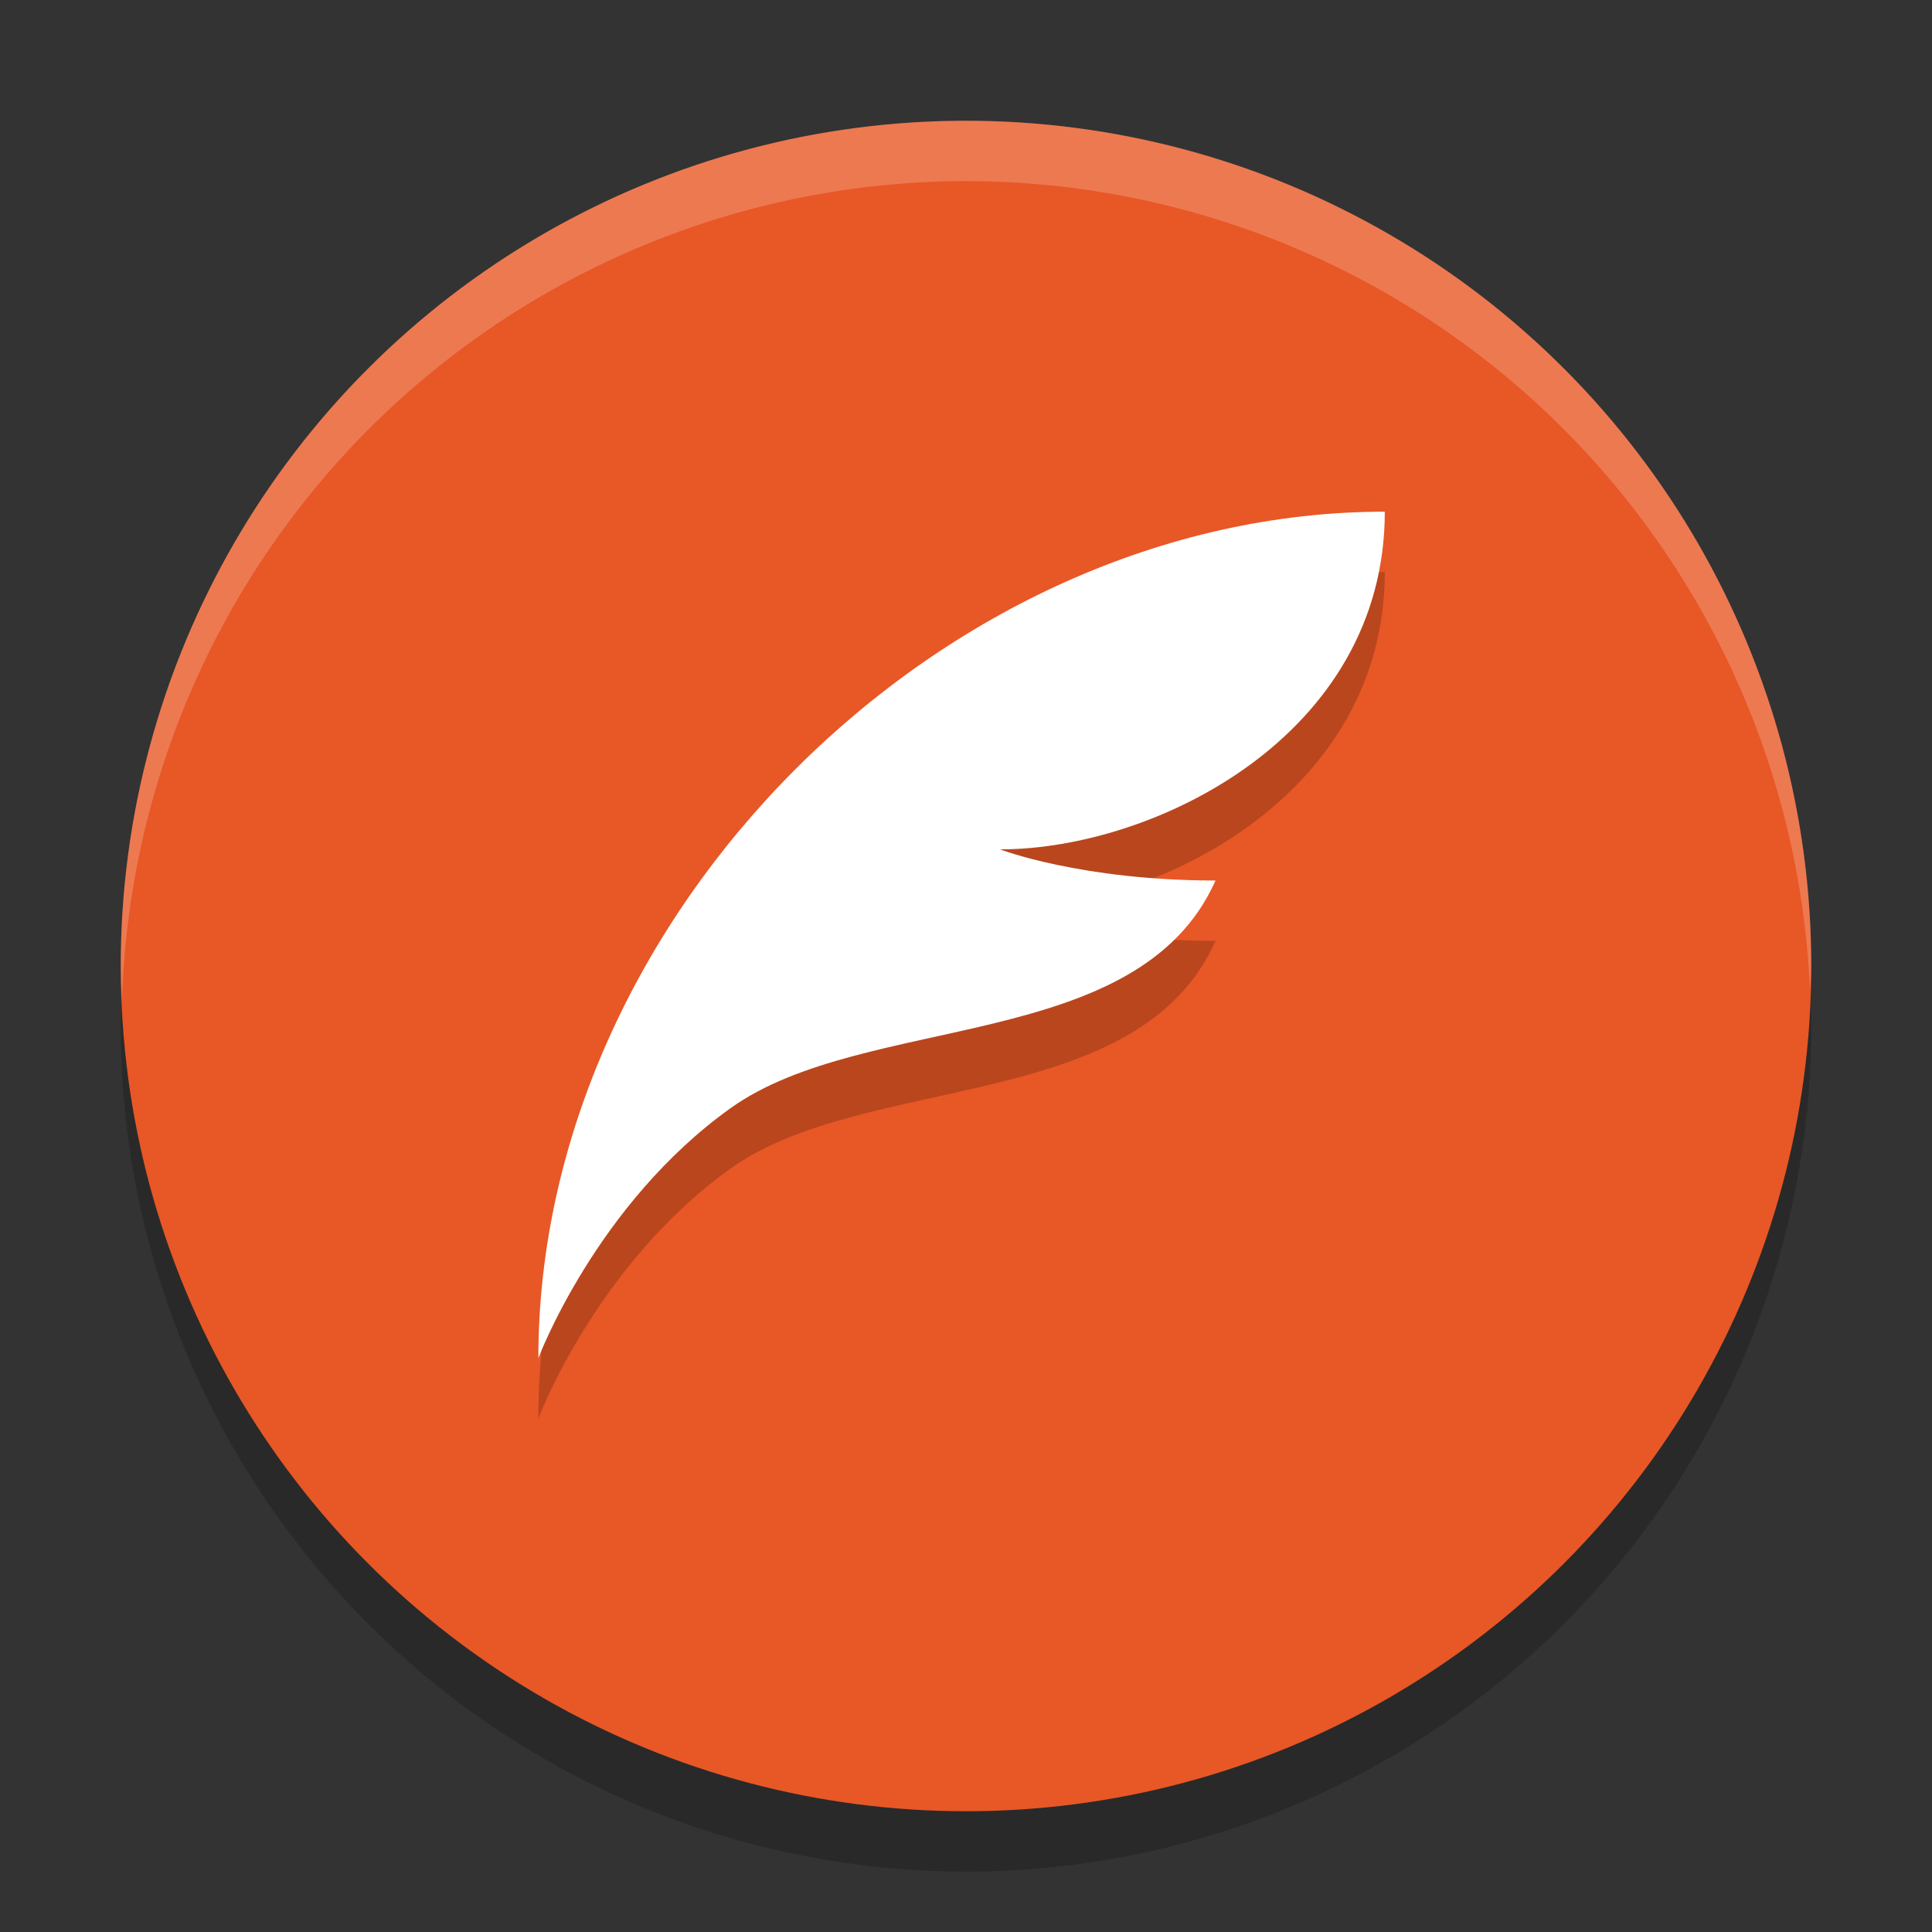 <svg xmlns="http://www.w3.org/2000/svg" width="32" height="32" version="1">
 <rect width="100%" height="100%" fill="#333333" stroke="none"/>
 <circle style="opacity:0.2" cx="16" cy="17" r="14"/>
 <circle style="fill:#e85726" cx="16" cy="16" r="14"/>
 <g style="opacity:0.2" transform="matrix(0.133,0,0,0.133,68.067,382.044)">
  <path d="m -339.325,-2801.271 c -55.102,0 -105.412,50.31 -105.412,105.412 0,0 7.187,-19.166 23.957,-31.144 16.77,-11.979 50.789,-6.773 60.372,-28.335 -16.77,0 -26.832,-3.877 -26.832,-3.877 19.166,0 47.914,-14.106 47.914,-42.056 z"/>
 </g>
 <g transform="matrix(0.133,0,0,0.133,68.067,381.044)">
  <path style="fill:#ffffff" d="m -339.325,-2801.271 c -55.102,0 -105.412,50.31 -105.412,105.412 0,0 7.187,-19.166 23.957,-31.144 16.77,-11.979 50.789,-6.773 60.372,-28.335 -16.77,0 -26.832,-3.877 -26.832,-3.877 19.166,0 47.914,-14.106 47.914,-42.056 z"/>
 </g>
 <path style="fill:#ffffff;opacity:0.2" d="M 16 2 A 14 14 0 0 0 2 16 A 14 14 0 0 0 2.021 16.586 A 14 14 0 0 1 16 3 A 14 14 0 0 1 29.979 16.414 A 14 14 0 0 0 30 16 A 14 14 0 0 0 16 2 z"/>
</svg>
